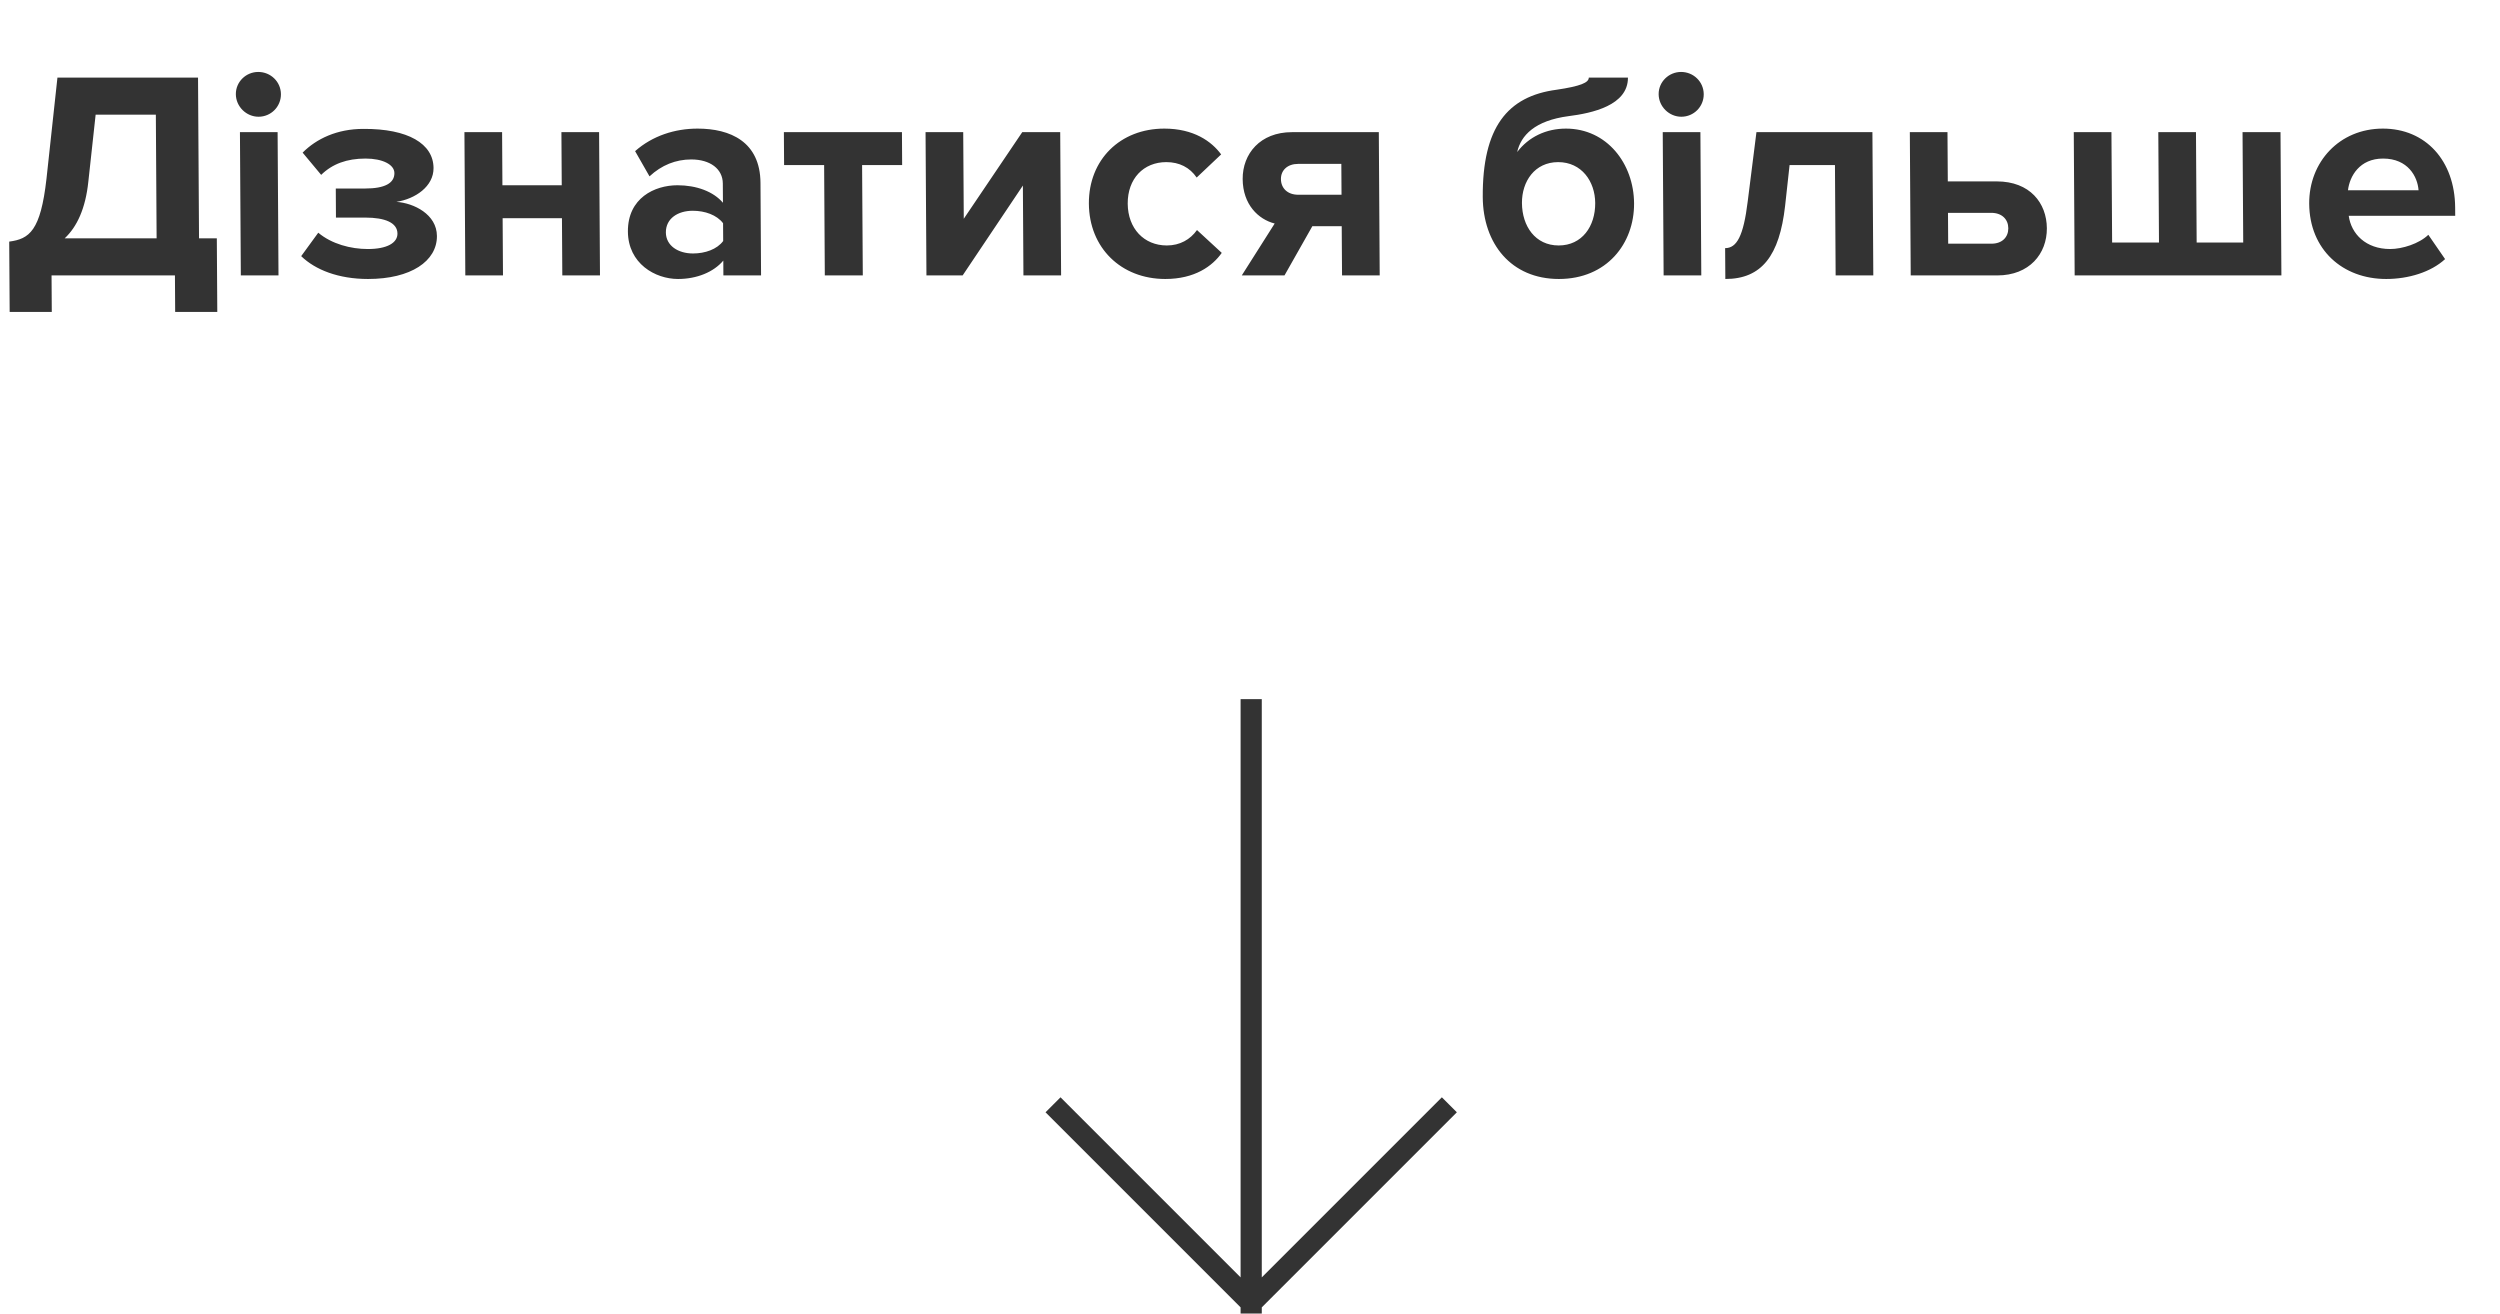 <svg width="118" height="62" viewBox="0 0 118 62" fill="none" xmlns="http://www.w3.org/2000/svg">
<path d="M0.456 14.722L0.435 11.404C1.386 11.278 1.916 10.9 2.194 8.436L2.711 3.662H9.347L9.394 11.25H10.234L10.256 14.722H8.268L8.257 13H2.433L2.444 14.722H0.456ZM4.169 8.576C4.037 9.836 3.637 10.704 3.052 11.25H7.392L7.356 5.412H4.514L4.169 8.576ZM12.203 5.51C11.629 5.51 11.136 5.034 11.132 4.446C11.128 3.858 11.615 3.396 12.189 3.396C12.777 3.396 13.256 3.858 13.26 4.446C13.264 5.034 12.791 5.51 12.203 5.51ZM13.145 13H11.367L11.325 6.238H13.103L13.145 13ZM17.373 13.168C15.973 13.168 14.879 12.734 14.216 12.09L15.022 10.984C15.655 11.516 16.552 11.754 17.364 11.754C18.274 11.754 18.763 11.46 18.76 11.026C18.757 10.508 18.167 10.27 17.243 10.27H15.857L15.849 8.898H17.235C18.159 8.898 18.619 8.646 18.616 8.17C18.614 7.764 18.052 7.484 17.254 7.484C16.372 7.484 15.687 7.736 15.159 8.254L14.284 7.204C14.938 6.546 15.915 6.084 17.147 6.084C19.261 6.07 20.456 6.784 20.463 7.932C20.468 8.8 19.604 9.388 18.709 9.528C19.535 9.584 20.616 10.116 20.623 11.138C20.63 12.328 19.389 13.168 17.373 13.168ZM23.741 13H21.963L21.921 6.238H23.699L23.714 8.744H26.514L26.499 6.238H28.277L28.319 13H26.541L26.524 10.298H23.724L23.741 13ZM35.922 13H34.144L34.14 12.3C33.681 12.846 32.885 13.168 32.003 13.168C30.925 13.168 29.646 12.44 29.637 10.928C29.627 9.346 30.898 8.744 31.976 8.744C32.871 8.744 33.671 9.038 34.123 9.57L34.117 8.66C34.113 7.974 33.522 7.526 32.626 7.526C31.898 7.526 31.228 7.792 30.657 8.324L29.977 7.134C30.799 6.406 31.861 6.07 32.925 6.07C34.465 6.07 35.883 6.686 35.895 8.632L35.922 13ZM32.709 11.964C33.283 11.964 33.842 11.768 34.134 11.376L34.129 10.536C33.832 10.144 33.271 9.948 32.697 9.948C31.997 9.948 31.425 10.312 31.429 10.97C31.433 11.6 32.01 11.964 32.709 11.964ZM40.724 13H38.931L38.899 7.792H37.009L36.999 6.238H42.572L42.581 7.792H40.691L40.724 13ZM45.437 13H43.728L43.686 6.238H45.464L45.49 10.326L48.25 6.238H50.042L50.084 13H48.306L48.28 8.758L45.437 13ZM55.001 13.168C52.915 13.168 51.407 11.698 51.395 9.612C51.382 7.54 52.87 6.07 54.956 6.07C56.343 6.07 57.186 6.672 57.638 7.288L56.483 8.38C56.158 7.904 55.666 7.652 55.05 7.652C53.972 7.652 53.221 8.436 53.228 9.612C53.236 10.788 53.997 11.586 55.075 11.586C55.691 11.586 56.179 11.306 56.498 10.858L57.667 11.936C57.223 12.566 56.387 13.168 55.001 13.168ZM60.628 13H58.612L60.165 10.55C59.393 10.354 58.661 9.654 58.654 8.45C58.646 7.26 59.48 6.238 60.978 6.238H65.08L65.122 13H63.344L63.329 10.676H61.943L60.628 13ZM61.276 9.192H63.32L63.311 7.736H61.267C60.777 7.736 60.457 8.03 60.46 8.45C60.462 8.884 60.772 9.192 61.276 9.192ZM73.57 11.586C74.677 11.586 75.301 10.676 75.294 9.584C75.288 8.562 74.652 7.652 73.546 7.652C72.44 7.652 71.83 8.562 71.836 9.584C71.843 10.676 72.465 11.586 73.57 11.586ZM73.58 13.168C71.326 13.168 70 11.502 69.986 9.304C69.966 6.014 71.147 4.544 73.469 4.236C74.602 4.068 74.993 3.9 74.991 3.662H76.839C76.847 4.978 75.142 5.342 74.037 5.482C72.442 5.692 71.788 6.392 71.611 7.176C72.153 6.462 72.976 6.07 73.914 6.07C75.846 6.07 77.117 7.722 77.128 9.598C77.14 11.502 75.834 13.168 73.58 13.168ZM79.359 5.51C78.785 5.51 78.292 5.034 78.288 4.446C78.284 3.858 78.772 3.396 79.346 3.396C79.934 3.396 80.412 3.858 80.416 4.446C80.42 5.034 79.947 5.51 79.359 5.51ZM80.301 13H78.523L78.481 6.238H80.259L80.301 13ZM81.436 13.168L81.426 11.712C81.972 11.712 82.291 11.152 82.491 9.514L82.904 6.238H88.378L88.42 13H86.642L86.61 7.792H84.468L84.256 9.724C83.991 12.062 83.157 13.168 81.436 13.168ZM90.144 6.238H91.921L91.936 8.562H94.246C95.814 8.562 96.604 9.584 96.612 10.774C96.619 11.978 95.785 13 94.273 13H90.186L90.144 6.238ZM93.989 10.046H91.945L91.954 11.502H93.998C94.502 11.502 94.794 11.194 94.792 10.774C94.789 10.354 94.493 10.046 93.989 10.046ZM105.848 6.238H107.64L107.682 13H97.924L97.882 6.238H99.66L99.692 11.446H101.904L101.872 6.238H103.65L103.682 11.446H105.88L105.848 6.238ZM112.628 13.168C110.57 13.168 109.008 11.782 108.994 9.612C108.982 7.652 110.414 6.07 112.472 6.07C114.488 6.07 115.869 7.582 115.883 9.794L115.886 10.186H110.86C110.977 11.04 111.667 11.754 112.815 11.754C113.389 11.754 114.186 11.502 114.617 11.082L115.408 12.23C114.74 12.846 113.678 13.168 112.628 13.168ZM114.156 8.982C114.11 8.338 113.657 7.484 112.481 7.484C111.375 7.484 110.904 8.31 110.824 8.982H114.156Z" fill="#333333"/>
<path d="M59.056 33.5V61.5M59.056 61.5L68.056 52.5M59.056 61.5L50.056 52.5" stroke="#333333" stroke-linecap="square" stroke-linejoin="bevel"/>
</svg>
